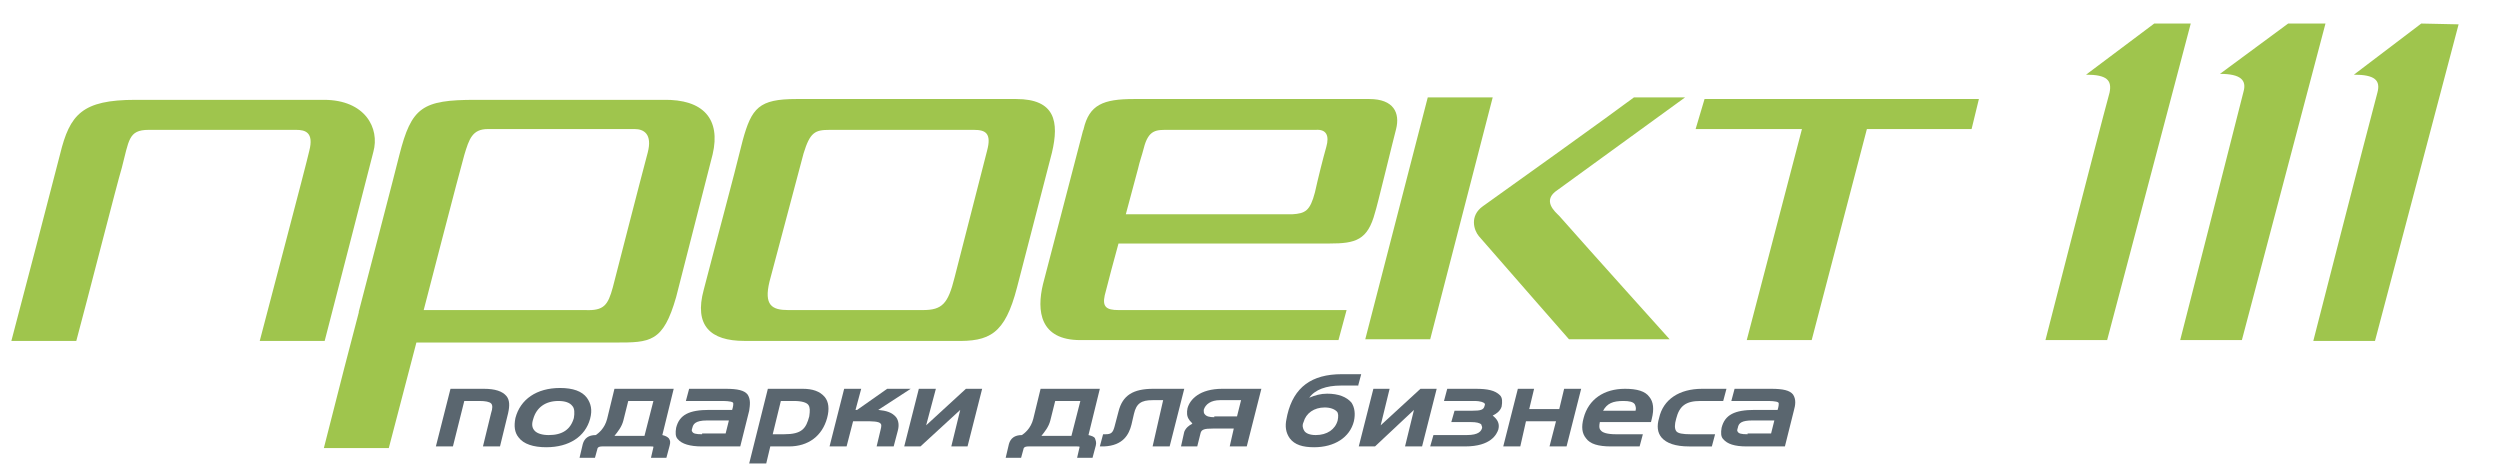 <?xml version="1.0" encoding="UTF-8"?>
<!-- Generator: Adobe Illustrator 19.2.0, SVG Export Plug-In . SVG Version: 6.00 Build 0)  -->
<svg version="1.1" id="Layer_1" xmlns="http://www.w3.org/2000/svg" xmlns:xlink="http://www.w3.org/1999/xlink" x="0px" y="0px" viewBox="0 0 308 58" style="enable-background:new 0 0 308 58;" xml:space="preserve">
<style type="text/css">
	.st0{fill:#9FC54D;}
	.st1{fill:#5A666F;}
</style>
<g>
	<g>
		<path class="st0" d="M125.2,12.2l-27.1,0c-4.6,0-5.5,1.1-6.6,5.1c-1.2,4.9-3.3,12.6-4.8,18.4c-1.2,4.4,0.8,6.3,5,6.3l25.9,0    c4.3,0.1,6.2-0.8,7.7-6.6l4.3-16.6C130.5,15,130,12.2,125.2,12.2z M121.6,18.6c-0.6,2.3-4,15.6-4,15.6c-0.8,3.2-1.5,4-3.9,4H97.1    c-2,0-3-0.6-2.3-3.5c0.8-3,3.3-12.4,4.2-15.8c0.8-2.6,1.4-2.9,3.2-2.9c2.4,0,14.8,0,17.8,0C121.4,16,122.2,16.4,121.6,18.6z"/>
		<path class="st0" d="M32,42l8,0c1.2-4.6,6-23.3,6-23.3c0.8-2.9-1-6.4-6.1-6.4l-23.2,0c-6.6,0-8.1,1.8-9.3,6.7    c-1.1,4.3-4.7,18.1-6,23l8,0c1.3-4.8,5.1-19.7,5.6-21.3c0.9-3.4,0.8-4.7,3.3-4.7c3.6,0,18.2,0,18.2,0c1.1,0,2.2,0.3,1.6,2.6    C37.7,20.4,32.9,38.5,32,42z"/>
		<path class="st0" d="M81.7,12.3l-23.1,0c-6.6,0-7.9,0.9-9.4,6.8c-0.1,0.5-5,19.3-5,19.3h0v0.1l-1.8,6.9h0    c-1.4,5.5-2.5,9.8-2.5,9.8l8,0l3.4-13H66l9.8,0c4.3,0,5.9,0,7.5-5.6l4.5-17.6C88.8,14.7,86.7,12.2,81.7,12.3z M79.8,18.8    c-0.6,2.2-4.3,16.6-4.3,16.6c-0.6,2.2-1.1,2.9-3.4,2.8l-19.9,0c0,0,4.5-17.4,5-19.1c0.6-2,1-3.2,2.9-3.2c3.5,0,3.5,0,18.1,0    C79.3,15.9,80.4,16.5,79.8,18.8z"/>
		<path class="st0" d="M168.7,12.2l-29,0c-3.8,0-5.5,0.7-6.2,3.7c0,0.1-0.1,0.2-0.1,0.3h0l-4.9,18.8h0c-0.8,3.3-0.4,6.9,4.6,6.9    l31.8,0l1-3.7l-28.1,0c-1.5,0-2-0.4-1.7-1.8c0.4-1.6,1.2-4.6,1.7-6.4h25.8v0h0.2c3.2,0,4.7-0.4,5.6-3.8c0.2-0.5,2.3-9.2,2.6-10.3    C172.5,13.9,171.7,12.2,168.7,12.2z M163.4,18.1c-0.4,1.4-1,3.8-1.4,5.6c-0.6,2.3-1.2,2.6-2.8,2.7h-20.5l1.5-5.6    c0.2-0.9,0.5-1.7,0.7-2.5c0.6-2.4,1.6-2.3,3.1-2.3c1.6,0,18.1,0,18.1,0C163.4,15.9,163.8,16.7,163.4,18.1z"/>
		<path class="st0" d="M281.9,2.9l-8.4,6.2c2.6,0,3.3,0.8,2.9,2.2c-1.4,5.6-7.8,30.6-7.8,30.6l7.6,0l10.3-39L281.9,2.9z"/>
		<path class="st0" d="M265.4,2.9L257,9.2c2.6,0,3.2,0.7,2.9,2.2c-1.5,5.5-7.9,30.5-7.9,30.5l7.6,0l10.3-39L265.4,2.9z"/>
		<path class="st0" d="M298.3,2.9L290,9.2c2.6,0,3.3,0.7,2.9,2.2c-1.5,5.6-7.9,30.6-7.9,30.6l7.6,0l10.3-39L298.3,2.9z"/>
		<polygon class="st0" points="242.9,15.9 243.8,12.2 210,12.2 208.9,15.9 222,15.9 215.2,41.9 223.2,41.9 230,15.9   "/>
		<path class="st0" d="M207.6,12l-6.3,0c-2.8,2.1-16.2,11.7-18.6,13.4c-1.7,1.2-1.1,3-0.5,3.7c3.3,3.8,11.1,12.7,11.1,12.7l12.4,0    c0,0-9.9-11-13.6-15.2c-0.5-0.5-2.2-1.9-0.2-3.2L207.6,12z"/>
		<polygon class="st0" points="175.9,12 168.2,41.8 176.2,41.8 183.9,12   "/>
	</g>
	<g>
		<path class="st1" d="M59.6,47.9h-4.1L53.7,55h2.1l1.4-5.6h1.9c0.7,0,1.2,0.1,1.4,0.3c0.2,0.2,0.2,0.6,0,1.2l-1,4.1h2.1l1-4.1    c0.2-0.9,0.2-1.6-0.2-2.1C61.9,48.2,61,47.9,59.6,47.9z"/>
		<path class="st1" d="M72.7,51.6c0.3-1.1,0.1-1.9-0.4-2.6c-0.6-0.8-1.7-1.2-3.3-1.2c-2.9,0-4.9,1.4-5.5,3.7c-0.2,1-0.1,1.8,0.4,2.4    c0.6,0.8,1.8,1.2,3.4,1.2C70.1,55.1,72.1,53.8,72.7,51.6z M65.7,51.6c0.4-1.4,1.5-2.2,3.1-2.2c0.8,0,1.4,0.2,1.7,0.6    c0.3,0.3,0.3,0.9,0.2,1.5c-0.4,1.4-1.4,2.1-3.1,2.1c-0.8,0-1.4-0.2-1.7-0.5C65.5,52.7,65.5,52.2,65.7,51.6z"/>
		<path class="st1" d="M75.7,47.9l-0.9,3.7c-0.3,1.2-1.1,1.8-1.4,2c-0.9,0-1.4,0.4-1.6,1.1l-0.4,1.7h1.9l0.3-1.1    c0-0.1,0.1-0.3,0.6-0.3h6c0.3,0,0.3,0,0.3,0.1l-0.3,1.3h1.9l0.4-1.5c0.1-0.4,0.1-0.6-0.1-0.9c-0.2-0.2-0.4-0.3-0.8-0.4l1.4-5.7    H75.7z M76.8,51.8l0.6-2.4h3.1l-1.1,4.3h-3.7C76.1,53.2,76.6,52.6,76.8,51.8z"/>
		<path class="st1" d="M92.1,48.6c-0.4-0.5-1.2-0.7-2.7-0.7h-4.5l-0.4,1.5h4.3c0.4,0,1.3,0,1.5,0.2c0.1,0.1,0,0.6-0.1,0.9l-2.8,0    c-2.5,0-3.7,0.6-4.1,2.2c-0.1,0.6-0.1,1.1,0.2,1.4C84,54.7,85,55,86.5,55h4.7l1.1-4.4C92.4,49.9,92.5,49.2,92.1,48.6z M86.5,53.5    c-0.8,0-1.1-0.1-1.2-0.3c-0.1-0.1-0.1-0.2,0-0.5c0.1-0.4,0.3-0.9,1.8-0.9h2.7l-0.4,1.6H86.5z"/>
		<path class="st1" d="M98.9,47.9h-4.3l-2.3,9.2h2.1l0.5-2.1h2.3c2.4,0,4.1-1.3,4.7-3.5c0.3-1.1,0.2-2-0.3-2.6    C101,48.2,100.1,47.9,98.9,47.9z M97.8,49.4c1,0,1.6,0.2,1.8,0.5c0.2,0.3,0.2,0.7,0.1,1.4c-0.4,1.5-0.9,2.2-3.1,2.2h-1.4l1-4.1    H97.8z"/>
		<path class="st1" d="M108.2,50.5l4-2.6h-2.9l-3.7,2.6h-0.2l0.7-2.6H104l-1.8,7.1h2.1l0.8-3.1h1.5c0.8,0,1.7,0,1.9,0.3    c0.1,0.1,0.1,0.3,0,0.7L108,55h2.1l0.5-1.9c0.2-0.7,0.1-1.3-0.2-1.7C109.9,50.8,109.2,50.6,108.2,50.5z"/>
		<polygon class="st1" points="114.1,52.4 115.3,47.9 113.2,47.9 111.4,55 113.4,55 118.3,50.5 117.2,55 119.2,55 121,47.9     119,47.9   "/>
		<path class="st1" d="M134.1,53.6l1.4-5.7h-7.3l-0.9,3.7c-0.3,1.2-1.1,1.8-1.4,2c-0.9,0-1.4,0.4-1.6,1.1l-0.4,1.7h1.9l0.3-1.1    c0-0.1,0.1-0.3,0.6-0.3h6c0.3,0,0.3,0,0.3,0.1l-0.3,1.3h1.9l0.4-1.5c0.1-0.4,0-0.6-0.1-0.9C134.8,53.8,134.5,53.7,134.1,53.6z     M129.4,51.8l0.6-2.4h3.1l-1.1,4.3h-3.7C128.7,53.2,129.2,52.6,129.4,51.8z"/>
		<path class="st1" d="M142.1,47.9c-2.5,0-3.8,0.8-4.3,2.8l-0.5,1.9c-0.2,0.7-0.4,0.9-1.1,0.9l-0.3,0l-0.4,1.5l0.5,0    c2.4-0.1,3.1-1.5,3.4-2.7l0.3-1.3c0.3-1.3,0.9-1.7,2.3-1.7h1.3L142,55h2.1l1.8-7.1H142.1z"/>
		<path class="st1" d="M146.3,50.3c-0.1,0.5-0.1,1,0.2,1.4c0.1,0.2,0.3,0.3,0.4,0.5c-0.4,0.2-0.8,0.5-1,1l-0.4,1.8h2l0.4-1.6    c0.1-0.5,0.5-0.6,1.5-0.6h2.6l-0.5,2.2h2.1l1.8-7.1h-4.8C147.8,47.9,146.6,49.2,146.3,50.3z M149.6,51.4c-0.6,0-1-0.1-1.2-0.4    c-0.1-0.1-0.1-0.3-0.1-0.5c0.2-0.7,0.9-1.2,2-1.2h2.6l-0.5,2H149.6z"/>
		<path class="st1" d="M167.3,47.6l0.4-1.5h-2.4c-3.7,0-5.9,1.6-6.7,5l-0.1,0.5c-0.2,0.9-0.1,1.7,0.4,2.4c0.6,0.8,1.6,1.1,3,1.1    c2.5,0,4.4-1.2,4.9-3.2c0.2-0.9,0.1-1.7-0.3-2.3c-0.6-0.7-1.6-1.1-3-1.1c-0.8,0-1.5,0.2-2.2,0.5c0.7-1,2.1-1.5,3.9-1.5H167.3z     M164.8,51.8c-0.3,1.1-1.3,1.8-2.7,1.8c-0.7,0-1.2-0.2-1.4-0.5c-0.2-0.3-0.3-0.7-0.1-1.1c0.3-1.1,1.3-1.8,2.6-1.8    c0.7,0,1.2,0.2,1.5,0.5C164.9,50.9,164.9,51.3,164.8,51.8z"/>
		<polygon class="st1" points="175,47.9 170.1,52.4 171.2,47.9 169.2,47.9 167.4,55 169.4,55 174.2,50.5 173.1,55 175.2,55     177,47.9   "/>
		<path class="st1" d="M181.8,47.9h-3.5l-0.4,1.5h3.7c0.9,0,1.2,0.2,1.3,0.3c0,0,0.1,0.1,0,0.3c-0.1,0.5-0.5,0.6-1.5,0.6h-2.2    l-0.4,1.4h2.4c0.7,0,1.1,0.1,1.3,0.3c0,0.1,0.1,0.2,0.1,0.4c-0.1,0.4-0.4,0.9-1.9,0.9h-4.1l-0.4,1.4h4.3c3.2,0,3.9-1.5,4.1-2.1    c0.2-0.8-0.2-1.3-0.7-1.7c0.4-0.2,0.9-0.5,1.1-1.1c0.1-0.6,0.1-1.1-0.2-1.4C184.2,48.1,183.3,47.9,181.8,47.9z"/>
		<polygon class="st1" points="192.1,50.4 188.4,50.4 189,47.9 187,47.9 185.2,55 187.3,55 188,51.9 191.7,51.9 190.9,55 193,55     194.8,47.9 192.7,47.9   "/>
		<path class="st1" d="M200.2,47.9c-2.6,0-4.5,1.3-5.1,3.6c-0.3,1.1-0.2,1.9,0.3,2.5c0.5,0.7,1.5,1,3.1,1h3.5l0.4-1.5h-3.3    c-1.1,0-1.7-0.2-1.9-0.5c-0.2-0.2-0.2-0.5-0.1-1h6.3l0.1-0.4c0.3-1.2,0.2-2.1-0.3-2.7C202.7,48.2,201.7,47.9,200.2,47.9z     M197.5,50.6c0.5-0.9,1.2-1.2,2.5-1.2c0.7,0,1.2,0.1,1.4,0.4c0.1,0.2,0.2,0.5,0.1,0.8H197.5z"/>
		<path class="st1" d="M206.5,53.1c-0.2-0.3-0.2-0.8,0-1.5c0.4-1.6,1.2-2.2,3-2.2h2.8l0.4-1.5h-3c-2.8,0-4.8,1.3-5.3,3.6    c-0.3,1-0.2,1.8,0.3,2.4c0.6,0.7,1.7,1.1,3.4,1.1h2.8l0.4-1.5h-3C207.3,53.5,206.7,53.4,206.5,53.1z"/>
		<path class="st1" d="M220.9,48.6c-0.4-0.5-1.2-0.7-2.7-0.7h-4.5l-0.4,1.5h4.3c0.4,0,1.3,0,1.5,0.2c0.1,0.1,0,0.6-0.1,0.9l-2.8,0    c-2.5,0-3.7,0.6-4.1,2.2c-0.1,0.6-0.1,1.1,0.2,1.4c0.5,0.6,1.4,0.9,2.9,0.9h4.7l1.1-4.4C221.2,49.9,221.3,49.2,220.9,48.6z     M215.3,53.5c-0.8,0-1.1-0.1-1.2-0.3c-0.1-0.1-0.1-0.2,0-0.5c0.1-0.6,0.5-0.9,1.8-0.9h2.7l-0.4,1.6H215.3z"/>
	</g>
</g>
</svg>